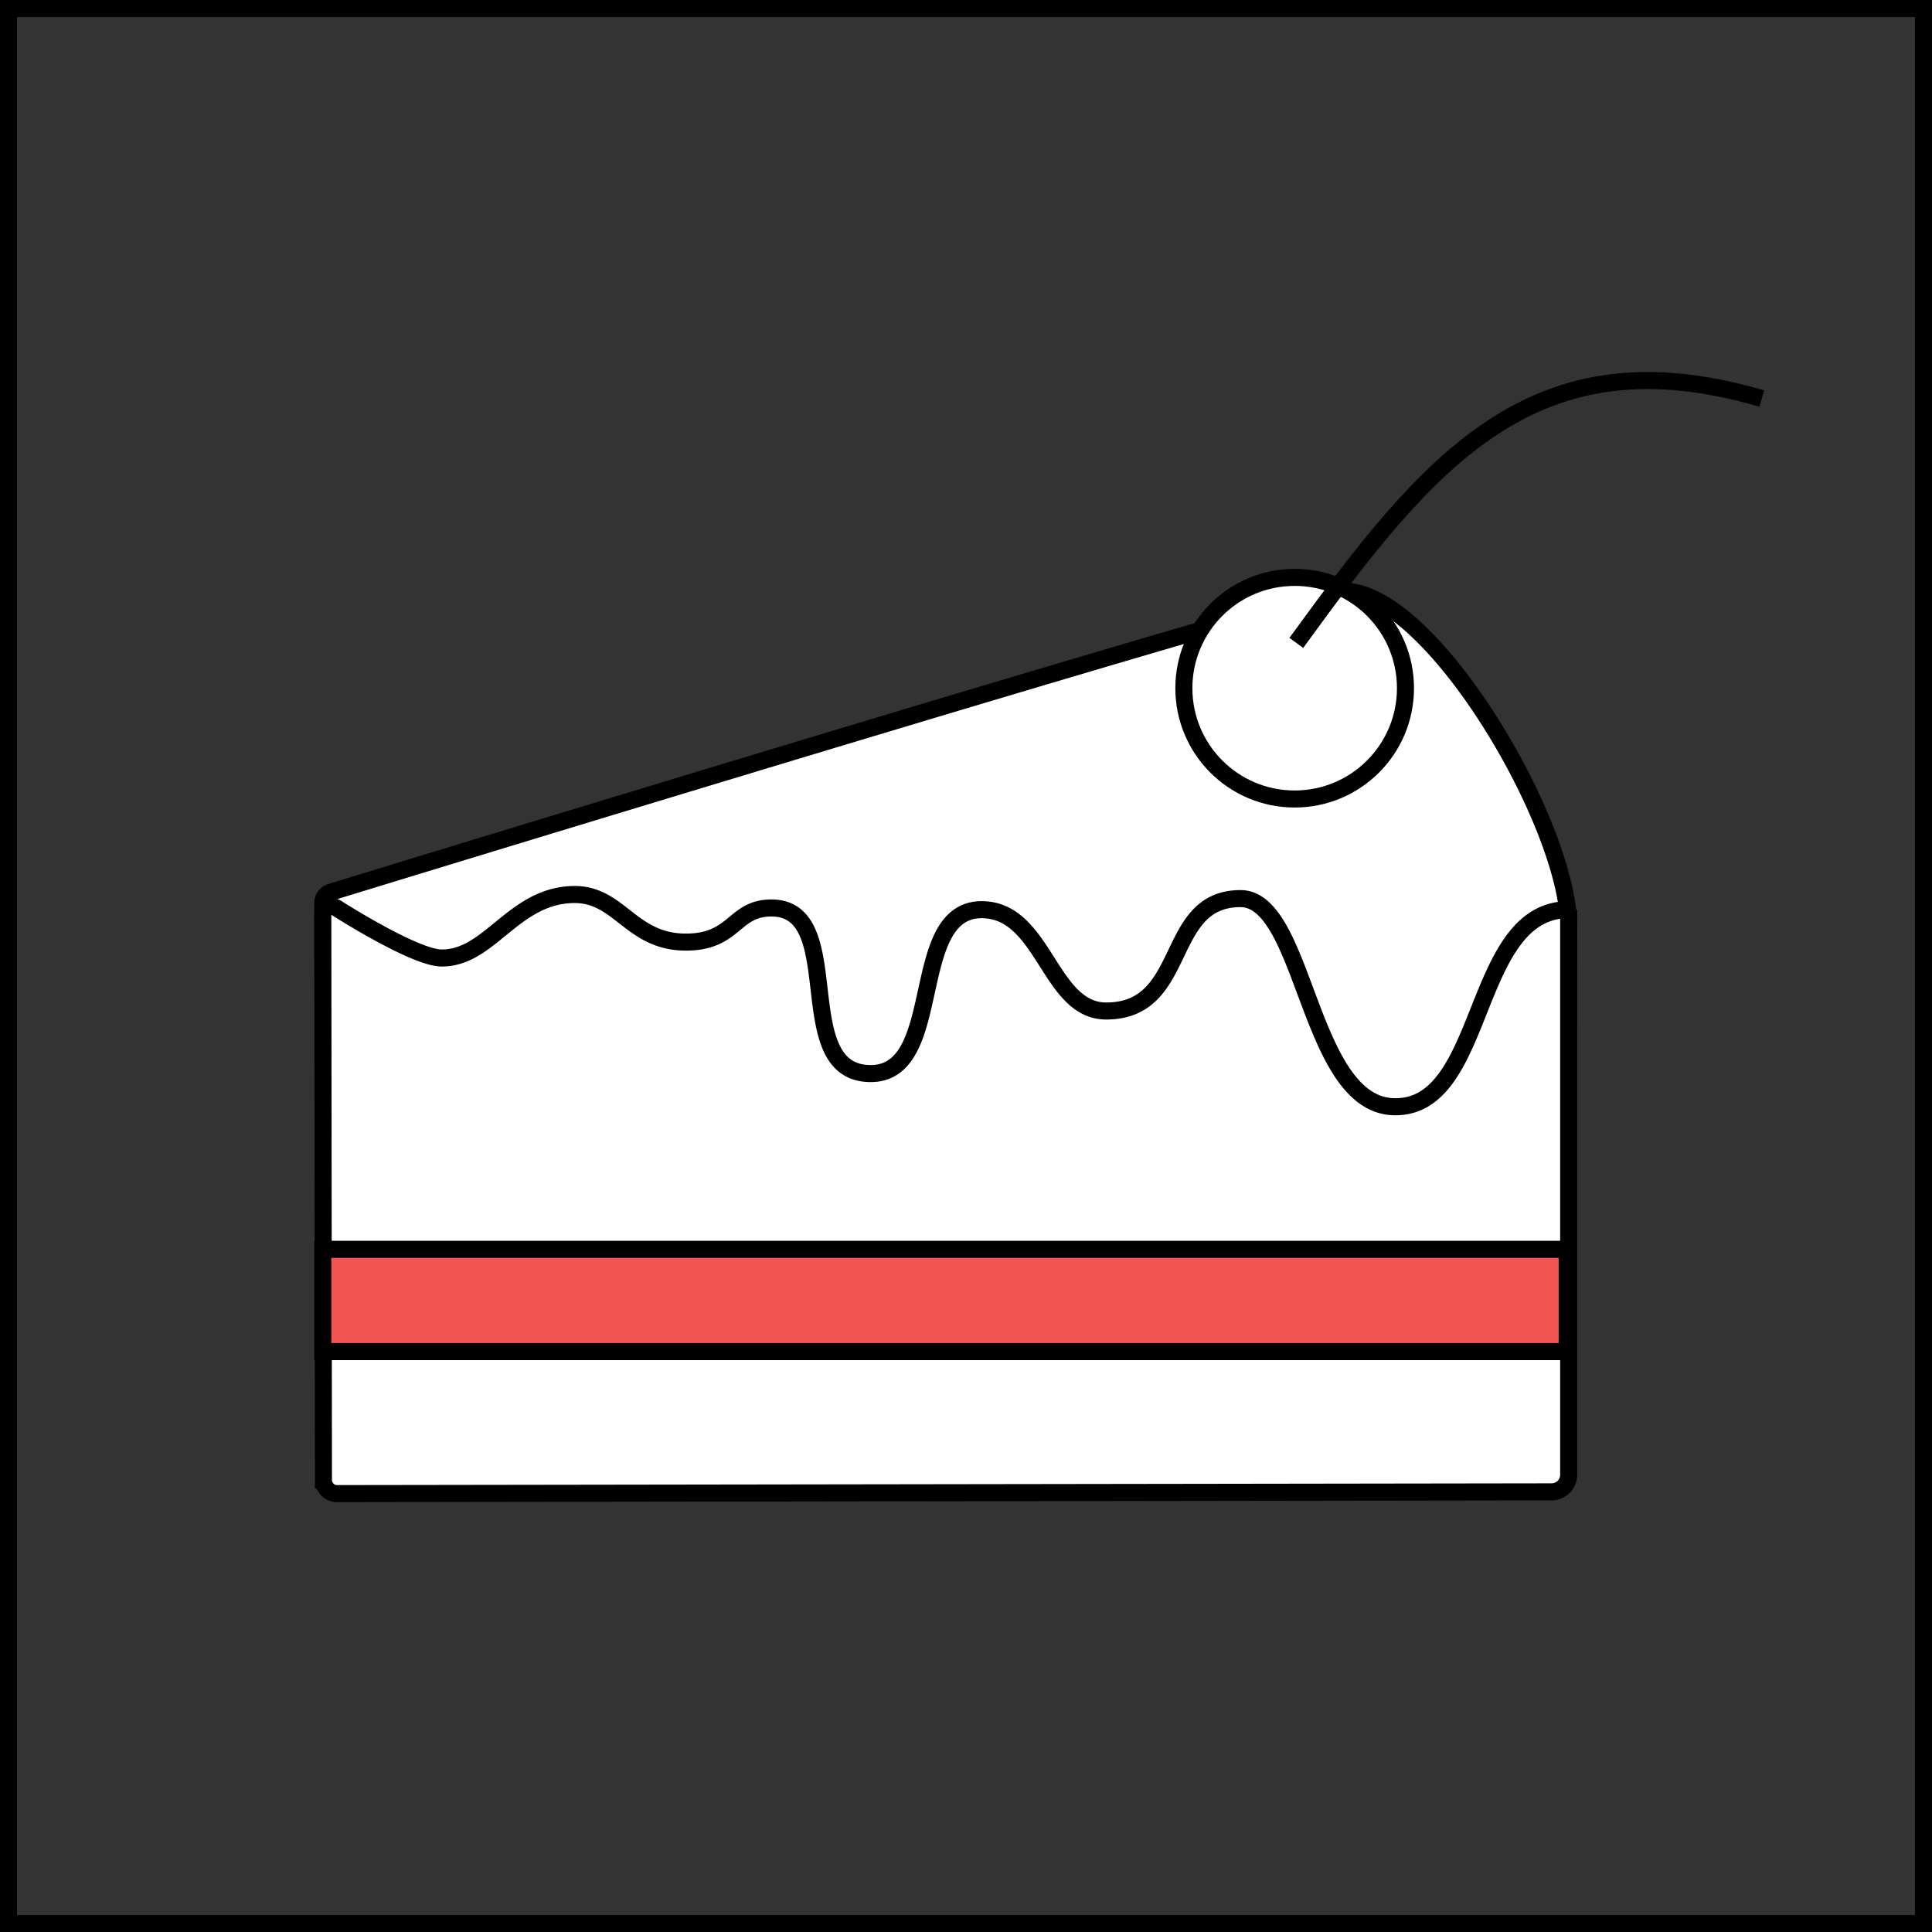 <svg xmlns="http://www.w3.org/2000/svg" viewBox="0 0 340 340"><rect x="0" y="0" width="340" height="340" fill="#333333" stroke="none"/><defs><style>.cls-1,.cls-2{fill:#fff;}.cls-1,.cls-3,.cls-4{stroke:#000;stroke-miterlimit:10;stroke-width:3px;}.cls-3{fill:none;}.cls-4{fill:#f25652;}</style></defs><title>Asset 3</title><g id="Layer_2" data-name="Layer 2"><g id="Layer_4" data-name="Layer 4"><path class="cls-1" d="M234.53,104.33C195.56,114.88,58.23,157,58.23,157a2,2,0,0,0-1.43,1.93l.12,47.92,218.88-.32.26-43.42C276.06,144.15,249.6,100.25,234.53,104.33Z"/><path class="cls-2" d="M276.06,160.09c-17.34,0-14.31,35.28-30.88,34.67-15-.55-15.46-36.62-26.88-36.62-13.62,0-9,19.78-23.63,19.78-10,0-10.85-17.58-21.69-17.83-13.47-.3-6.42,28.84-19.75,28.84-14.5,0-3.8-29.14-17.48-29.14-6.62,0-6.34,5.86-14.74,6-10,.18-11.88-8.49-20.06-8.37-10.66.16-14.75,11.3-23.31,11.17-4.78-.08-18.31-8.73-18.31-8.73-1.39-.89-2.53-.27-2.52,1.38l.11,99.22a2.4,2.4,0,0,0,2.4,2.39l213.74-.31a3,3,0,0,0,3-3V160.09"/><path class="cls-3" d="M276.06,160.09c-17.34,0-14.31,35.28-30.88,34.67-15-.55-15.46-36.62-26.88-36.62-13.62,0-9,19.78-23.63,19.78-10,0-10.85-17.58-21.69-17.83-13.47-.3-6.42,28.84-19.75,28.84-14.5,0-3.8-29.14-17.48-29.14-6.62,0-6.34,5.86-14.74,6-10,.18-11.88-8.49-20.06-8.37-10.66.16-14.75,11.3-23.31,11.17-4.78-.08-18.31-8.73-18.31-8.73-1.39-.89-2.53-.27-2.52,1.38l.11,99.22a2.4,2.4,0,0,0,2.4,2.39l213.74-.31a3,3,0,0,0,3-3V160.09"/><circle class="cls-1" cx="227.84" cy="121.11" r="19.5"/><path class="cls-3" d="M228.13,113.14c23.4-32.22,41.76-54.78,81.92-43"/><rect class="cls-4" x="56.8" y="219.86" width="219" height="18"/><rect class="cls-3" x="1.5" y="1.5" width="337" height="337"/></g></g></svg>